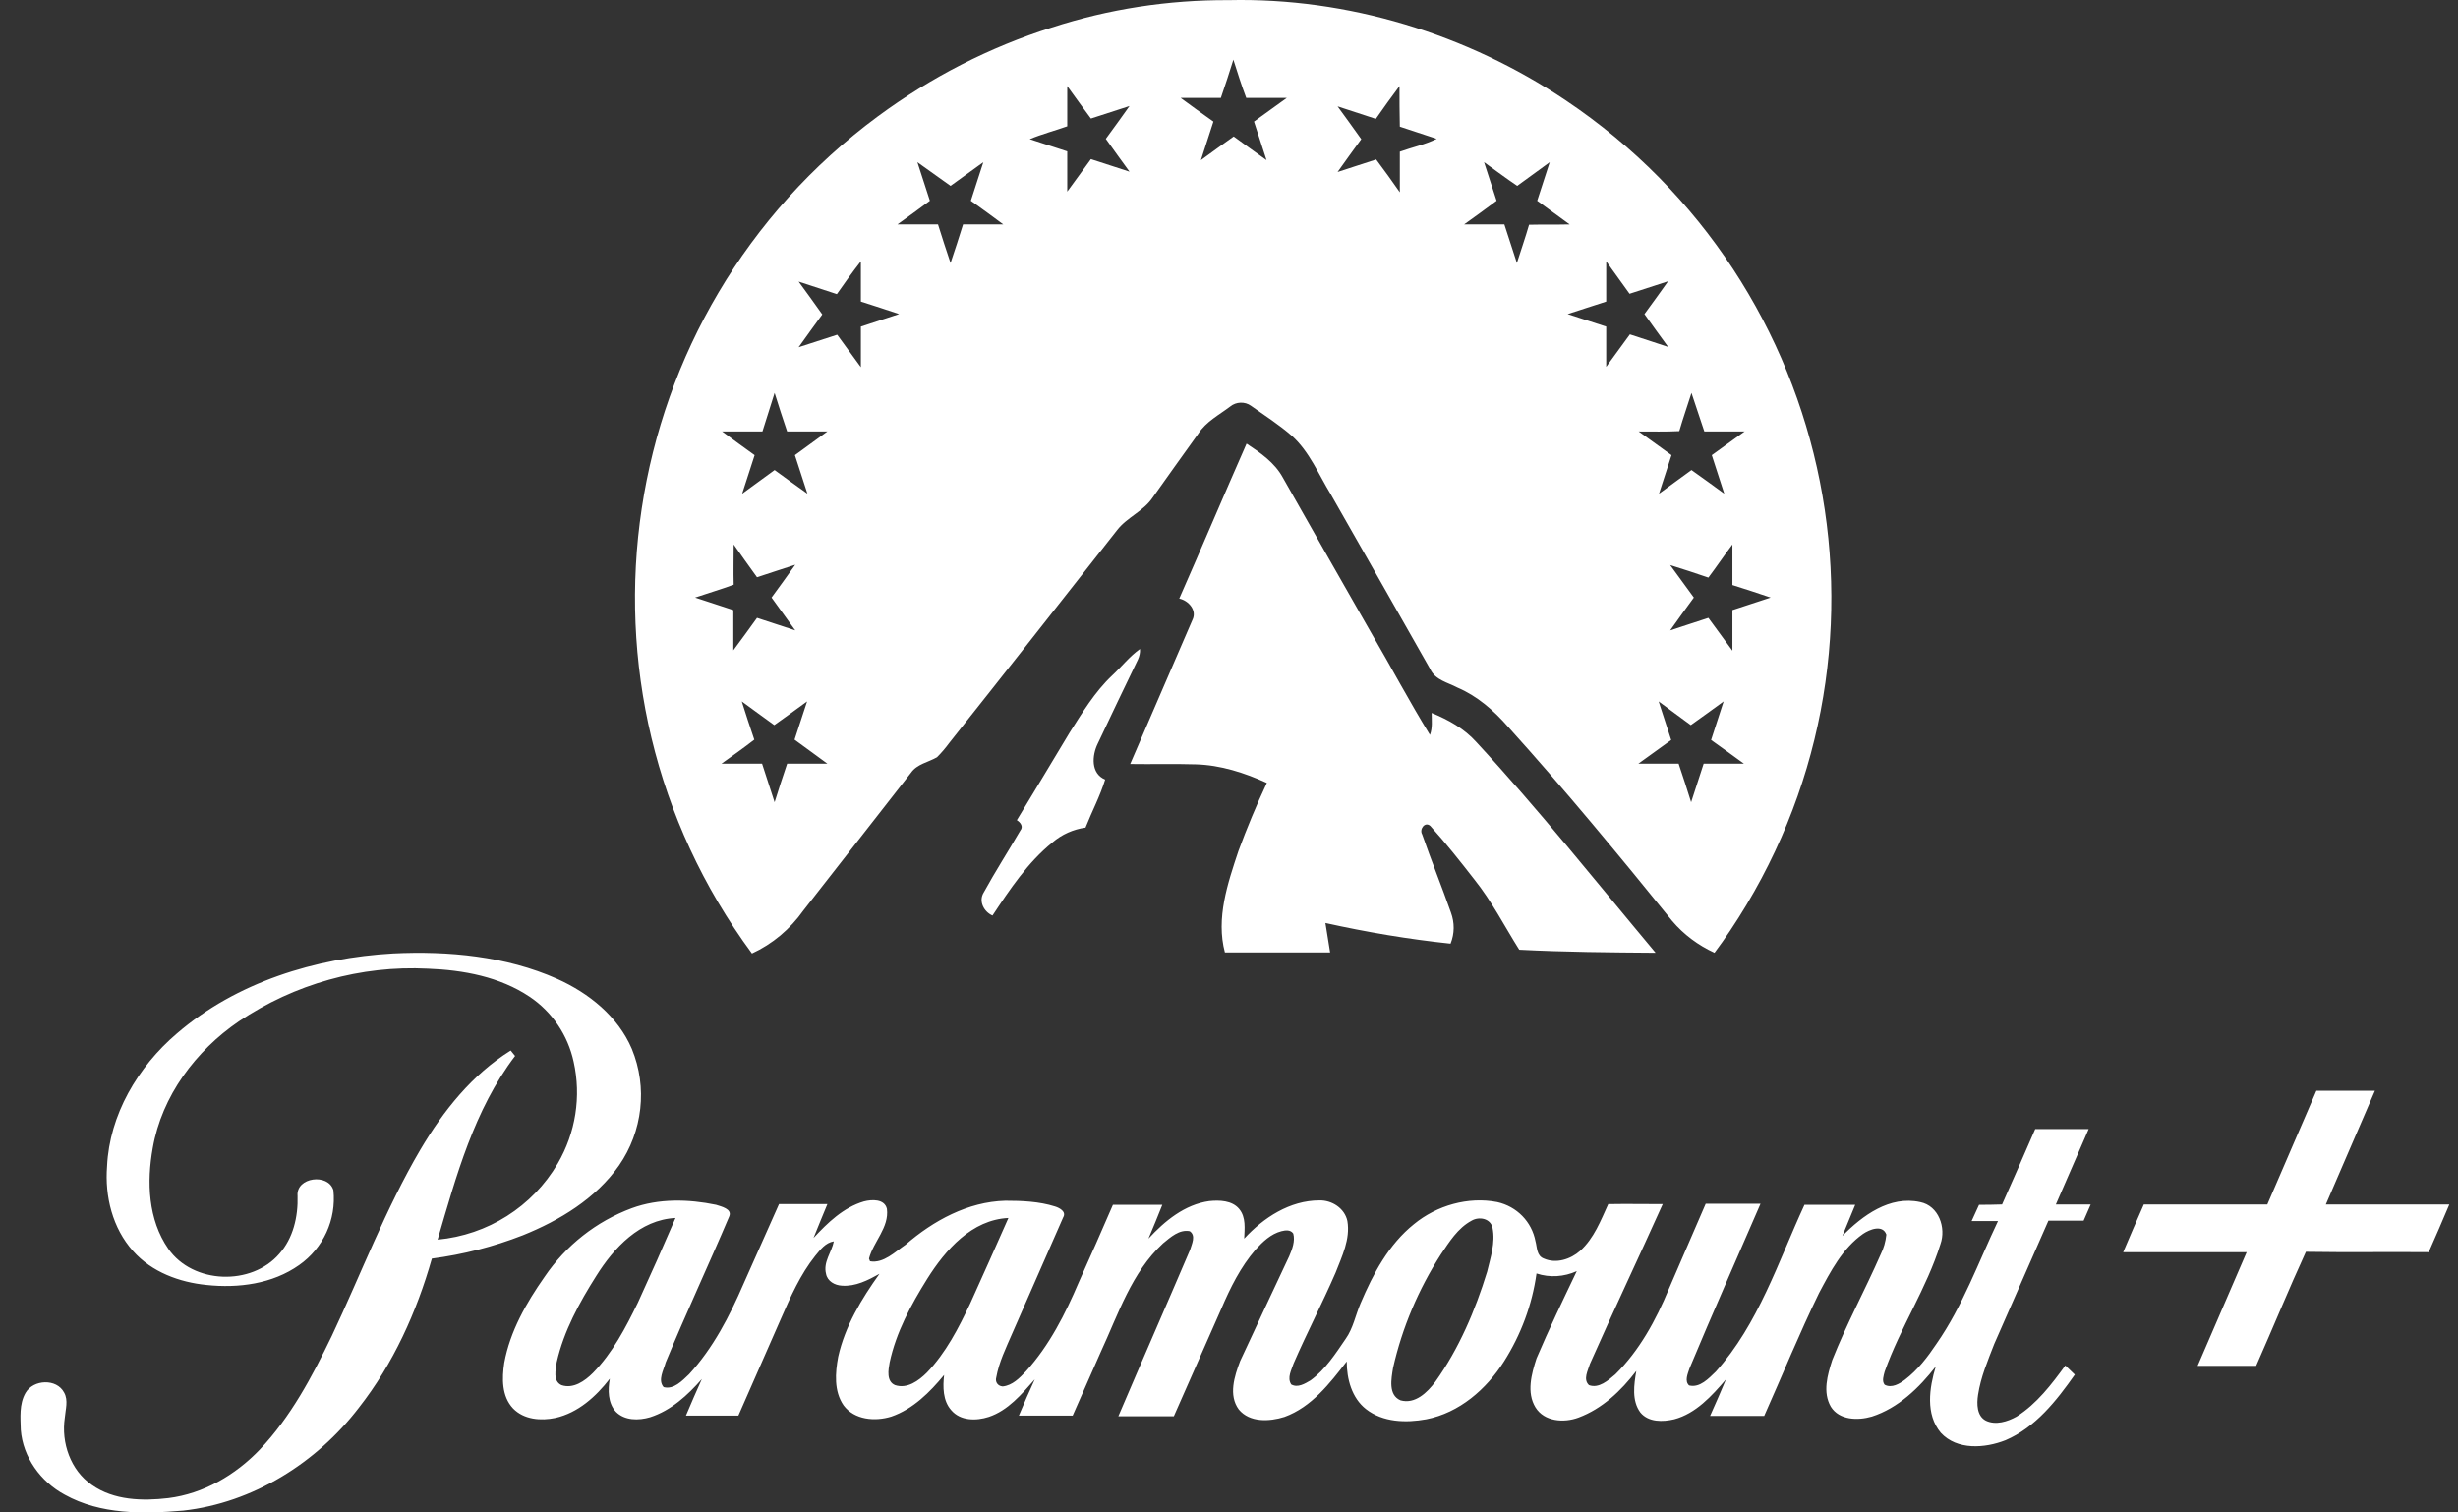 <svg width="104" height="64" viewBox="0 0 104 64" fill="none" xmlns="http://www.w3.org/2000/svg">
<rect x="0" y="0" width="104" height="64" fill="#333333" stroke="none"/>
<path d="M44.498 1.165C46.917 0.378 49.437 -0.008 51.985 0.006C57.024 -0.109 62.062 1.437 66.243 4.243C77.866 12.031 80.987 27.763 73.2 39.386C72.985 39.702 72.77 40.016 72.541 40.317C71.854 40.002 71.238 39.544 70.752 38.971C68.49 36.18 66.214 33.417 63.809 30.755C63.208 30.067 62.506 29.452 61.662 29.094C61.261 28.879 60.731 28.779 60.517 28.321C59.114 25.845 57.711 23.382 56.308 20.92C55.792 20.076 55.406 19.116 54.662 18.444C54.118 17.971 53.516 17.585 52.929 17.17C52.672 16.983 52.3 16.998 52.056 17.198C51.584 17.556 51.026 17.842 50.696 18.358C50.052 19.26 49.408 20.147 48.764 21.063C48.377 21.636 47.676 21.894 47.261 22.438C44.899 25.444 42.537 28.45 40.16 31.442C40.003 31.656 39.831 31.857 39.645 32.043C39.273 32.258 38.801 32.329 38.543 32.701C37.026 34.648 35.508 36.581 33.991 38.528C33.432 39.315 32.688 39.945 31.815 40.346C23.512 29.08 25.903 13.219 37.154 4.916C39.388 3.27 41.864 1.996 44.498 1.165ZM52.185 2.525C52.013 3.069 51.842 3.613 51.656 4.143H49.952C50.41 4.487 50.883 4.816 51.34 5.145C51.169 5.689 50.983 6.233 50.811 6.777C51.269 6.448 51.727 6.104 52.199 5.775C52.657 6.104 53.116 6.448 53.588 6.777C53.416 6.233 53.23 5.689 53.058 5.145C53.516 4.816 53.989 4.472 54.447 4.143H52.729C52.529 3.613 52.357 3.069 52.185 2.525ZM45.156 3.642C45.156 4.215 45.156 4.787 45.156 5.345C44.627 5.532 44.083 5.675 43.568 5.889C44.097 6.061 44.627 6.233 45.156 6.405C45.156 6.977 45.156 7.55 45.156 8.108L46.158 6.734C46.703 6.906 47.246 7.092 47.79 7.264C47.461 6.806 47.118 6.347 46.788 5.875C47.118 5.417 47.461 4.959 47.79 4.487L46.158 5.016C45.815 4.558 45.486 4.1 45.156 3.642ZM59.214 3.642C58.87 4.1 58.541 4.558 58.212 5.031L56.594 4.501C56.923 4.959 57.267 5.417 57.596 5.889C57.267 6.347 56.923 6.806 56.594 7.278C57.138 7.106 57.682 6.92 58.226 6.748C58.57 7.206 58.899 7.664 59.228 8.137C59.228 7.564 59.228 6.992 59.228 6.419C59.743 6.233 60.302 6.118 60.788 5.875C60.273 5.703 59.743 5.532 59.228 5.36C59.214 4.773 59.214 4.2 59.214 3.642ZM38.815 6.863C38.987 7.407 39.173 7.951 39.344 8.495C38.886 8.838 38.428 9.168 37.97 9.497C38.543 9.497 39.115 9.497 39.688 9.497C39.86 10.041 40.032 10.585 40.218 11.129C40.404 10.585 40.576 10.041 40.747 9.497C41.32 9.497 41.878 9.497 42.451 9.497C41.993 9.153 41.535 8.824 41.077 8.495C41.248 7.951 41.434 7.407 41.606 6.863C41.148 7.192 40.676 7.536 40.218 7.865L38.815 6.863ZM62.792 6.863C62.964 7.407 63.15 7.951 63.322 8.495C62.864 8.838 62.406 9.168 61.948 9.497C62.521 9.497 63.079 9.497 63.651 9.497C63.823 10.041 64.009 10.585 64.181 11.129C64.353 10.585 64.539 10.055 64.696 9.511C65.269 9.497 65.842 9.511 66.414 9.497C65.956 9.168 65.498 8.824 65.04 8.495C65.212 7.951 65.398 7.407 65.57 6.863C65.112 7.192 64.653 7.536 64.195 7.865C63.709 7.536 63.251 7.192 62.792 6.863ZM35.408 12.446L33.79 11.916C34.12 12.374 34.463 12.832 34.792 13.305C34.463 13.763 34.12 14.221 33.79 14.693L35.422 14.164C35.752 14.622 36.095 15.08 36.424 15.538V13.82L38.042 13.29C37.498 13.104 36.954 12.932 36.424 12.761C36.424 12.188 36.424 11.63 36.424 11.057C36.066 11.515 35.737 11.973 35.408 12.446ZM67.96 11.057C67.96 11.63 67.96 12.188 67.96 12.761C67.416 12.932 66.872 13.118 66.328 13.29C66.872 13.462 67.416 13.648 67.96 13.82C67.96 14.393 67.96 14.951 67.96 15.523C68.29 15.065 68.633 14.607 68.962 14.149L70.58 14.679C70.251 14.221 69.907 13.763 69.578 13.29C69.907 12.832 70.251 12.374 70.58 11.902L68.948 12.431C68.619 11.973 68.29 11.515 67.96 11.057ZM71.568 16.626C71.396 17.17 71.21 17.699 71.052 18.243C70.48 18.272 69.907 18.258 69.335 18.258L70.723 19.26C70.551 19.804 70.365 20.348 70.193 20.892C70.651 20.562 71.11 20.219 71.568 19.89C72.04 20.219 72.498 20.562 72.956 20.892C72.784 20.348 72.598 19.804 72.427 19.26C72.885 18.93 73.357 18.587 73.815 18.258H72.112C71.925 17.714 71.754 17.17 71.568 16.626ZM32.259 18.258H30.555C31.013 18.601 31.471 18.93 31.929 19.26C31.758 19.804 31.572 20.348 31.4 20.892C31.858 20.562 32.316 20.219 32.774 19.89C33.232 20.219 33.69 20.562 34.163 20.892C33.991 20.348 33.805 19.804 33.633 19.26C34.091 18.93 34.549 18.587 35.007 18.258C34.434 18.258 33.876 18.258 33.304 18.258C33.117 17.714 32.946 17.17 32.774 16.626C32.602 17.17 32.43 17.714 32.259 18.258ZM72.283 24.442C71.754 24.256 71.21 24.084 70.666 23.912L71.668 25.286C71.339 25.744 70.995 26.202 70.666 26.675C71.21 26.503 71.739 26.317 72.283 26.145C72.627 26.603 72.956 27.076 73.3 27.534V25.816C73.844 25.644 74.373 25.458 74.917 25.286C74.373 25.1 73.844 24.928 73.3 24.757C73.3 24.184 73.3 23.611 73.3 23.039C72.956 23.497 72.627 23.984 72.283 24.442ZM31.042 23.039C31.042 23.611 31.027 24.17 31.042 24.742C30.498 24.943 29.954 25.1 29.41 25.286C29.954 25.458 30.484 25.644 31.027 25.816C31.027 26.389 31.027 26.961 31.027 27.519C31.371 27.061 31.7 26.603 32.03 26.145L33.647 26.675C33.318 26.217 32.974 25.744 32.645 25.286C32.974 24.828 33.318 24.37 33.647 23.898C33.103 24.07 32.559 24.256 32.03 24.427C31.7 23.969 31.371 23.511 31.042 23.039ZM31.385 29.681C31.557 30.225 31.729 30.755 31.915 31.299C31.457 31.656 30.985 31.986 30.526 32.315H32.244C32.416 32.859 32.602 33.403 32.774 33.947C32.946 33.403 33.117 32.859 33.304 32.315H35.007C34.549 31.971 34.077 31.642 33.618 31.299C33.79 30.755 33.976 30.225 34.148 29.681C33.69 30.01 33.232 30.354 32.76 30.683C32.316 30.354 31.843 30.024 31.385 29.681ZM70.179 29.681C70.351 30.225 70.537 30.769 70.709 31.313C70.251 31.642 69.778 31.986 69.32 32.315H71.024C71.21 32.859 71.382 33.403 71.553 33.947C71.725 33.403 71.911 32.859 72.083 32.315H73.787C73.328 31.986 72.87 31.642 72.398 31.313C72.57 30.769 72.756 30.225 72.928 29.681C72.469 30.01 72.011 30.354 71.539 30.683C71.095 30.354 70.637 30.024 70.179 29.681ZM49.895 25.329C50.854 23.153 51.784 20.949 52.743 18.773C53.33 19.159 53.931 19.575 54.275 20.204C55.506 22.38 56.752 24.57 57.997 26.746C58.842 28.192 59.629 29.681 60.502 31.098C60.617 30.797 60.574 30.468 60.574 30.168C61.275 30.454 61.948 30.826 62.463 31.399C65.112 34.262 67.545 37.325 70.05 40.317C68.132 40.303 66.2 40.288 64.281 40.188C63.651 39.186 63.122 38.141 62.377 37.211C61.776 36.438 61.175 35.679 60.517 34.949C60.287 34.748 60.044 35.092 60.173 35.307C60.559 36.423 61.003 37.511 61.39 38.614C61.547 39.043 61.547 39.501 61.375 39.931C59.6 39.744 57.825 39.444 56.079 39.057C56.15 39.472 56.208 39.888 56.279 40.303C54.79 40.303 53.316 40.303 51.827 40.303C51.441 38.857 51.942 37.382 52.4 36.008C52.758 35.035 53.158 34.076 53.602 33.131C52.657 32.701 51.641 32.372 50.596 32.344C49.666 32.315 48.735 32.344 47.819 32.329C48.692 30.297 49.58 28.264 50.453 26.231C50.653 25.83 50.295 25.415 49.895 25.329ZM47.06 28.579C47.461 28.206 47.79 27.777 48.234 27.462C48.248 27.62 48.206 27.777 48.148 27.906C47.576 29.094 47.003 30.282 46.445 31.47C46.201 31.971 46.144 32.73 46.76 32.988C46.545 33.689 46.201 34.333 45.929 35.02C45.414 35.092 44.927 35.307 44.527 35.65C43.482 36.495 42.723 37.64 41.993 38.742C41.635 38.585 41.392 38.141 41.621 37.769C42.107 36.881 42.651 36.037 43.167 35.149C43.31 34.977 43.181 34.806 43.023 34.706C43.768 33.474 44.512 32.243 45.257 30.998C45.786 30.168 46.316 29.28 47.06 28.579ZM7.479 43.738C9.999 41.562 13.348 40.532 16.627 40.346C18.974 40.231 21.408 40.46 23.569 41.419C24.915 42.02 26.146 43.008 26.733 44.383C27.406 46.014 27.191 47.875 26.189 49.321C25.201 50.724 23.684 51.64 22.124 52.27C20.878 52.757 19.59 53.086 18.273 53.258C17.629 55.52 16.641 57.71 15.181 59.571C13.391 61.904 10.7 63.593 7.751 63.922C6.062 64.066 4.258 64.094 2.741 63.25C1.725 62.706 0.966 61.661 0.88 60.501C0.866 59.986 0.809 59.413 1.081 58.941C1.41 58.368 2.397 58.325 2.712 58.926C2.899 59.256 2.77 59.642 2.741 60C2.584 61.045 2.984 62.219 3.886 62.834C4.817 63.493 6.034 63.522 7.121 63.393C8.61 63.207 9.956 62.419 10.986 61.346C12.303 59.957 13.205 58.254 14.036 56.536C15.281 53.902 16.312 51.154 17.786 48.648C18.76 47.002 19.976 45.47 21.608 44.454L21.794 44.683C20.062 46.959 19.303 49.765 18.516 52.456C20.635 52.256 22.524 51.068 23.598 49.235C24.357 47.933 24.6 46.401 24.271 44.926C24.027 43.81 23.369 42.822 22.41 42.178C21.15 41.333 19.604 41.047 18.101 40.99C15.267 40.847 12.461 41.634 10.099 43.223C8.281 44.468 6.849 46.372 6.463 48.577C6.205 50.008 6.263 51.612 7.121 52.843C8.166 54.346 10.643 54.417 11.817 53.057C12.404 52.399 12.618 51.483 12.59 50.609C12.518 49.808 13.893 49.636 14.107 50.366C14.236 51.612 13.678 52.814 12.661 53.53C11.53 54.331 10.085 54.517 8.739 54.374C7.594 54.26 6.42 53.83 5.633 52.943C4.759 51.969 4.43 50.624 4.53 49.35C4.631 47.174 5.833 45.141 7.479 43.738ZM98.007 46.158H100.484C99.797 47.761 99.095 49.364 98.408 50.967C100.155 50.967 101.887 50.967 103.633 50.967C103.347 51.64 103.061 52.313 102.76 52.986C101.028 52.971 99.296 53 97.564 52.971C96.834 54.56 96.175 56.178 95.459 57.796H92.983C93.67 56.192 94.371 54.589 95.059 52.986H89.834C90.12 52.313 90.406 51.64 90.707 50.967H95.932C96.619 49.364 97.32 47.761 98.007 46.158ZM84.709 50.967C85.181 49.908 85.654 48.834 86.112 47.775H88.374C87.915 48.834 87.443 49.908 86.985 50.967C87.472 50.967 87.958 50.967 88.459 50.967C88.359 51.196 88.259 51.425 88.159 51.654C87.658 51.654 87.171 51.654 86.67 51.654C85.911 53.387 85.138 55.133 84.38 56.865C84.108 57.567 83.807 58.268 83.692 59.027C83.635 59.399 83.635 59.914 84.022 60.115C84.437 60.315 84.938 60.158 85.324 59.943C86.183 59.399 86.799 58.583 87.386 57.781L87.787 58.168C87.013 59.27 86.126 60.401 84.852 60.945C83.979 61.288 82.805 61.374 82.118 60.63C81.459 59.843 81.631 58.726 81.903 57.824C81.202 58.726 80.314 59.585 79.198 59.943C78.611 60.115 77.823 60.1 77.465 59.528C77.108 58.912 77.322 58.182 77.523 57.552C78.124 56.035 78.911 54.589 79.57 53.086C79.699 52.828 79.784 52.542 79.813 52.241C79.656 51.798 79.097 52.027 78.825 52.213C77.952 52.828 77.451 53.802 76.964 54.718C76.134 56.421 75.418 58.182 74.645 59.914H72.355C72.584 59.399 72.813 58.884 73.028 58.368C72.427 59.07 71.754 59.814 70.838 60.057C70.351 60.172 69.75 60.186 69.406 59.771C69.034 59.27 69.134 58.597 69.234 58.01C68.59 58.855 67.788 59.614 66.786 59.986C66.171 60.215 65.341 60.158 64.968 59.556C64.582 58.926 64.797 58.139 65.011 57.481C65.541 56.235 66.128 55.019 66.715 53.788C66.185 54.031 65.57 54.074 65.011 53.888C64.825 55.219 64.353 56.479 63.637 57.61C62.893 58.783 61.748 59.785 60.345 60.057C59.486 60.215 58.512 60.186 57.797 59.628C57.195 59.156 56.981 58.354 56.981 57.61C56.265 58.54 55.492 59.542 54.347 59.957C53.717 60.158 52.872 60.201 52.414 59.642C51.97 59.041 52.228 58.239 52.471 57.595C53.158 56.106 53.86 54.632 54.547 53.158C54.676 52.857 54.805 52.513 54.719 52.199C54.604 52.027 54.39 52.055 54.218 52.098C53.774 52.213 53.431 52.542 53.13 52.871C52.486 53.616 52.056 54.489 51.67 55.391C50.997 56.908 50.339 58.411 49.666 59.929H47.318C48.32 57.581 49.351 55.233 50.353 52.886C50.424 52.642 50.611 52.284 50.339 52.098C49.895 52.012 49.523 52.356 49.208 52.614C47.876 53.845 47.318 55.605 46.574 57.209C46.173 58.111 45.786 58.998 45.386 59.9H43.109C43.324 59.385 43.553 58.869 43.782 58.368C43.224 58.998 42.651 59.685 41.835 59.957C41.306 60.129 40.633 60.129 40.246 59.671C39.889 59.27 39.889 58.683 39.946 58.182C39.345 58.912 38.629 59.628 37.713 59.943C37.026 60.158 36.152 60.086 35.694 59.471C35.279 58.869 35.336 58.096 35.465 57.409C35.752 56.121 36.453 54.961 37.212 53.902C36.725 54.174 36.195 54.446 35.623 54.403C35.322 54.389 35.007 54.217 34.95 53.902C34.821 53.401 35.193 52.986 35.279 52.528C34.921 52.585 34.706 52.886 34.492 53.143C33.862 53.931 33.447 54.875 33.046 55.792C32.445 57.166 31.843 58.526 31.242 59.9H29.023C29.238 59.385 29.467 58.869 29.696 58.354C29.095 59.041 28.394 59.685 27.506 59.971C27.019 60.115 26.432 60.115 26.06 59.742C25.717 59.37 25.717 58.812 25.802 58.34C25.216 59.098 24.457 59.785 23.498 60C22.882 60.129 22.166 60.072 21.708 59.599C21.222 59.084 21.236 58.325 21.336 57.667C21.58 56.336 22.267 55.133 23.04 54.031C23.942 52.7 25.23 51.683 26.733 51.125C27.864 50.71 29.124 50.738 30.297 50.982C30.512 51.053 30.985 51.154 30.856 51.468C29.983 53.53 29.023 55.577 28.165 57.653C28.079 57.982 27.821 58.397 28.079 58.697C28.508 58.812 28.866 58.425 29.152 58.154C30.169 57.051 30.87 55.691 31.457 54.331C31.958 53.2 32.459 52.07 32.96 50.953H35.007C34.807 51.425 34.621 51.898 34.42 52.385C35.021 51.74 35.68 51.096 36.553 50.839C36.882 50.753 37.426 50.724 37.526 51.154C37.627 51.941 36.954 52.542 36.768 53.258L36.811 53.372C37.383 53.472 37.87 52.971 38.314 52.671C39.488 51.654 40.948 50.853 42.537 50.81C43.238 50.81 43.968 50.839 44.641 51.053C44.827 51.111 45.128 51.268 44.985 51.511C44.269 53.158 43.539 54.789 42.823 56.436C42.565 57.037 42.265 57.638 42.15 58.297C42.107 58.454 42.193 58.612 42.351 58.655C42.379 58.655 42.408 58.669 42.422 58.669C42.837 58.626 43.138 58.311 43.41 58.025C44.398 56.937 45.071 55.605 45.643 54.26C46.13 53.172 46.617 52.084 47.089 50.982C47.79 50.982 48.477 50.982 49.179 50.982C48.993 51.454 48.792 51.941 48.592 52.413C49.279 51.669 50.124 50.967 51.169 50.824C51.598 50.781 52.128 50.796 52.428 51.154C52.729 51.511 52.657 51.998 52.643 52.413C53.459 51.526 54.576 50.796 55.821 50.796C56.351 50.781 56.895 51.125 57.009 51.669C57.138 52.442 56.78 53.158 56.508 53.859C55.95 55.147 55.291 56.407 54.733 57.696C54.647 57.967 54.447 58.297 54.633 58.583C54.905 58.74 55.206 58.554 55.449 58.411C56.079 57.953 56.508 57.28 56.938 56.651C57.253 56.207 57.353 55.648 57.568 55.147C58.097 53.902 58.756 52.657 59.829 51.798C60.788 51.01 62.12 50.624 63.351 50.867C64.181 51.053 64.811 51.697 64.968 52.528C65.04 52.785 65.011 53.143 65.326 53.258C65.842 53.487 66.457 53.286 66.858 52.929C67.445 52.399 67.731 51.64 68.046 50.953C68.819 50.939 69.578 50.953 70.351 50.953C69.335 53.215 68.275 55.448 67.273 57.71C67.187 57.996 66.972 58.368 67.23 58.612C67.645 58.769 68.046 58.411 68.347 58.154C69.363 57.151 70.065 55.863 70.609 54.546C71.124 53.344 71.653 52.141 72.169 50.939C72.942 50.939 73.715 50.939 74.488 50.939C73.486 53.258 72.455 55.577 71.482 57.91C71.41 58.139 71.267 58.44 71.467 58.626C71.925 58.74 72.298 58.325 72.598 58.039C74.402 56.021 75.232 53.401 76.349 50.982C77.065 50.982 77.78 50.982 78.496 50.982C78.31 51.425 78.138 51.855 77.952 52.299C78.797 51.44 79.956 50.581 81.245 50.867C82.032 51.025 82.347 51.955 82.103 52.642C81.517 54.517 80.4 56.178 79.742 58.039C79.699 58.211 79.613 58.44 79.742 58.597C80.042 58.755 80.371 58.554 80.6 58.383C81.144 57.967 81.559 57.423 81.932 56.865C83.048 55.262 83.707 53.415 84.537 51.669H83.421C83.521 51.44 83.635 51.211 83.735 50.982C83.993 50.982 84.351 50.982 84.709 50.967ZM25.23 53.988C24.514 55.119 23.856 56.321 23.555 57.638C23.512 57.953 23.383 58.44 23.756 58.612C24.256 58.783 24.743 58.44 25.087 58.096C25.917 57.252 26.475 56.178 26.991 55.119C27.535 53.931 28.064 52.742 28.58 51.54C27.077 51.612 25.974 52.8 25.23 53.988ZM39.23 54.117C38.543 55.219 37.913 56.379 37.641 57.653C37.584 57.967 37.498 58.454 37.87 58.612C38.385 58.783 38.872 58.425 39.216 58.082C40.017 57.252 40.561 56.192 41.048 55.162C41.592 53.959 42.136 52.742 42.666 51.54C41.12 51.612 40.003 52.886 39.23 54.117ZM62.263 51.654C61.676 51.969 61.318 52.556 60.96 53.086C60.015 54.56 59.328 56.178 58.942 57.882C58.87 58.34 58.727 59.027 59.257 59.256C59.872 59.428 60.388 58.926 60.731 58.468C61.733 57.066 62.42 55.448 62.921 53.816C63.065 53.215 63.279 52.585 63.15 51.955C63.065 51.554 62.578 51.468 62.263 51.654Z" fill="white"/>
</svg>
